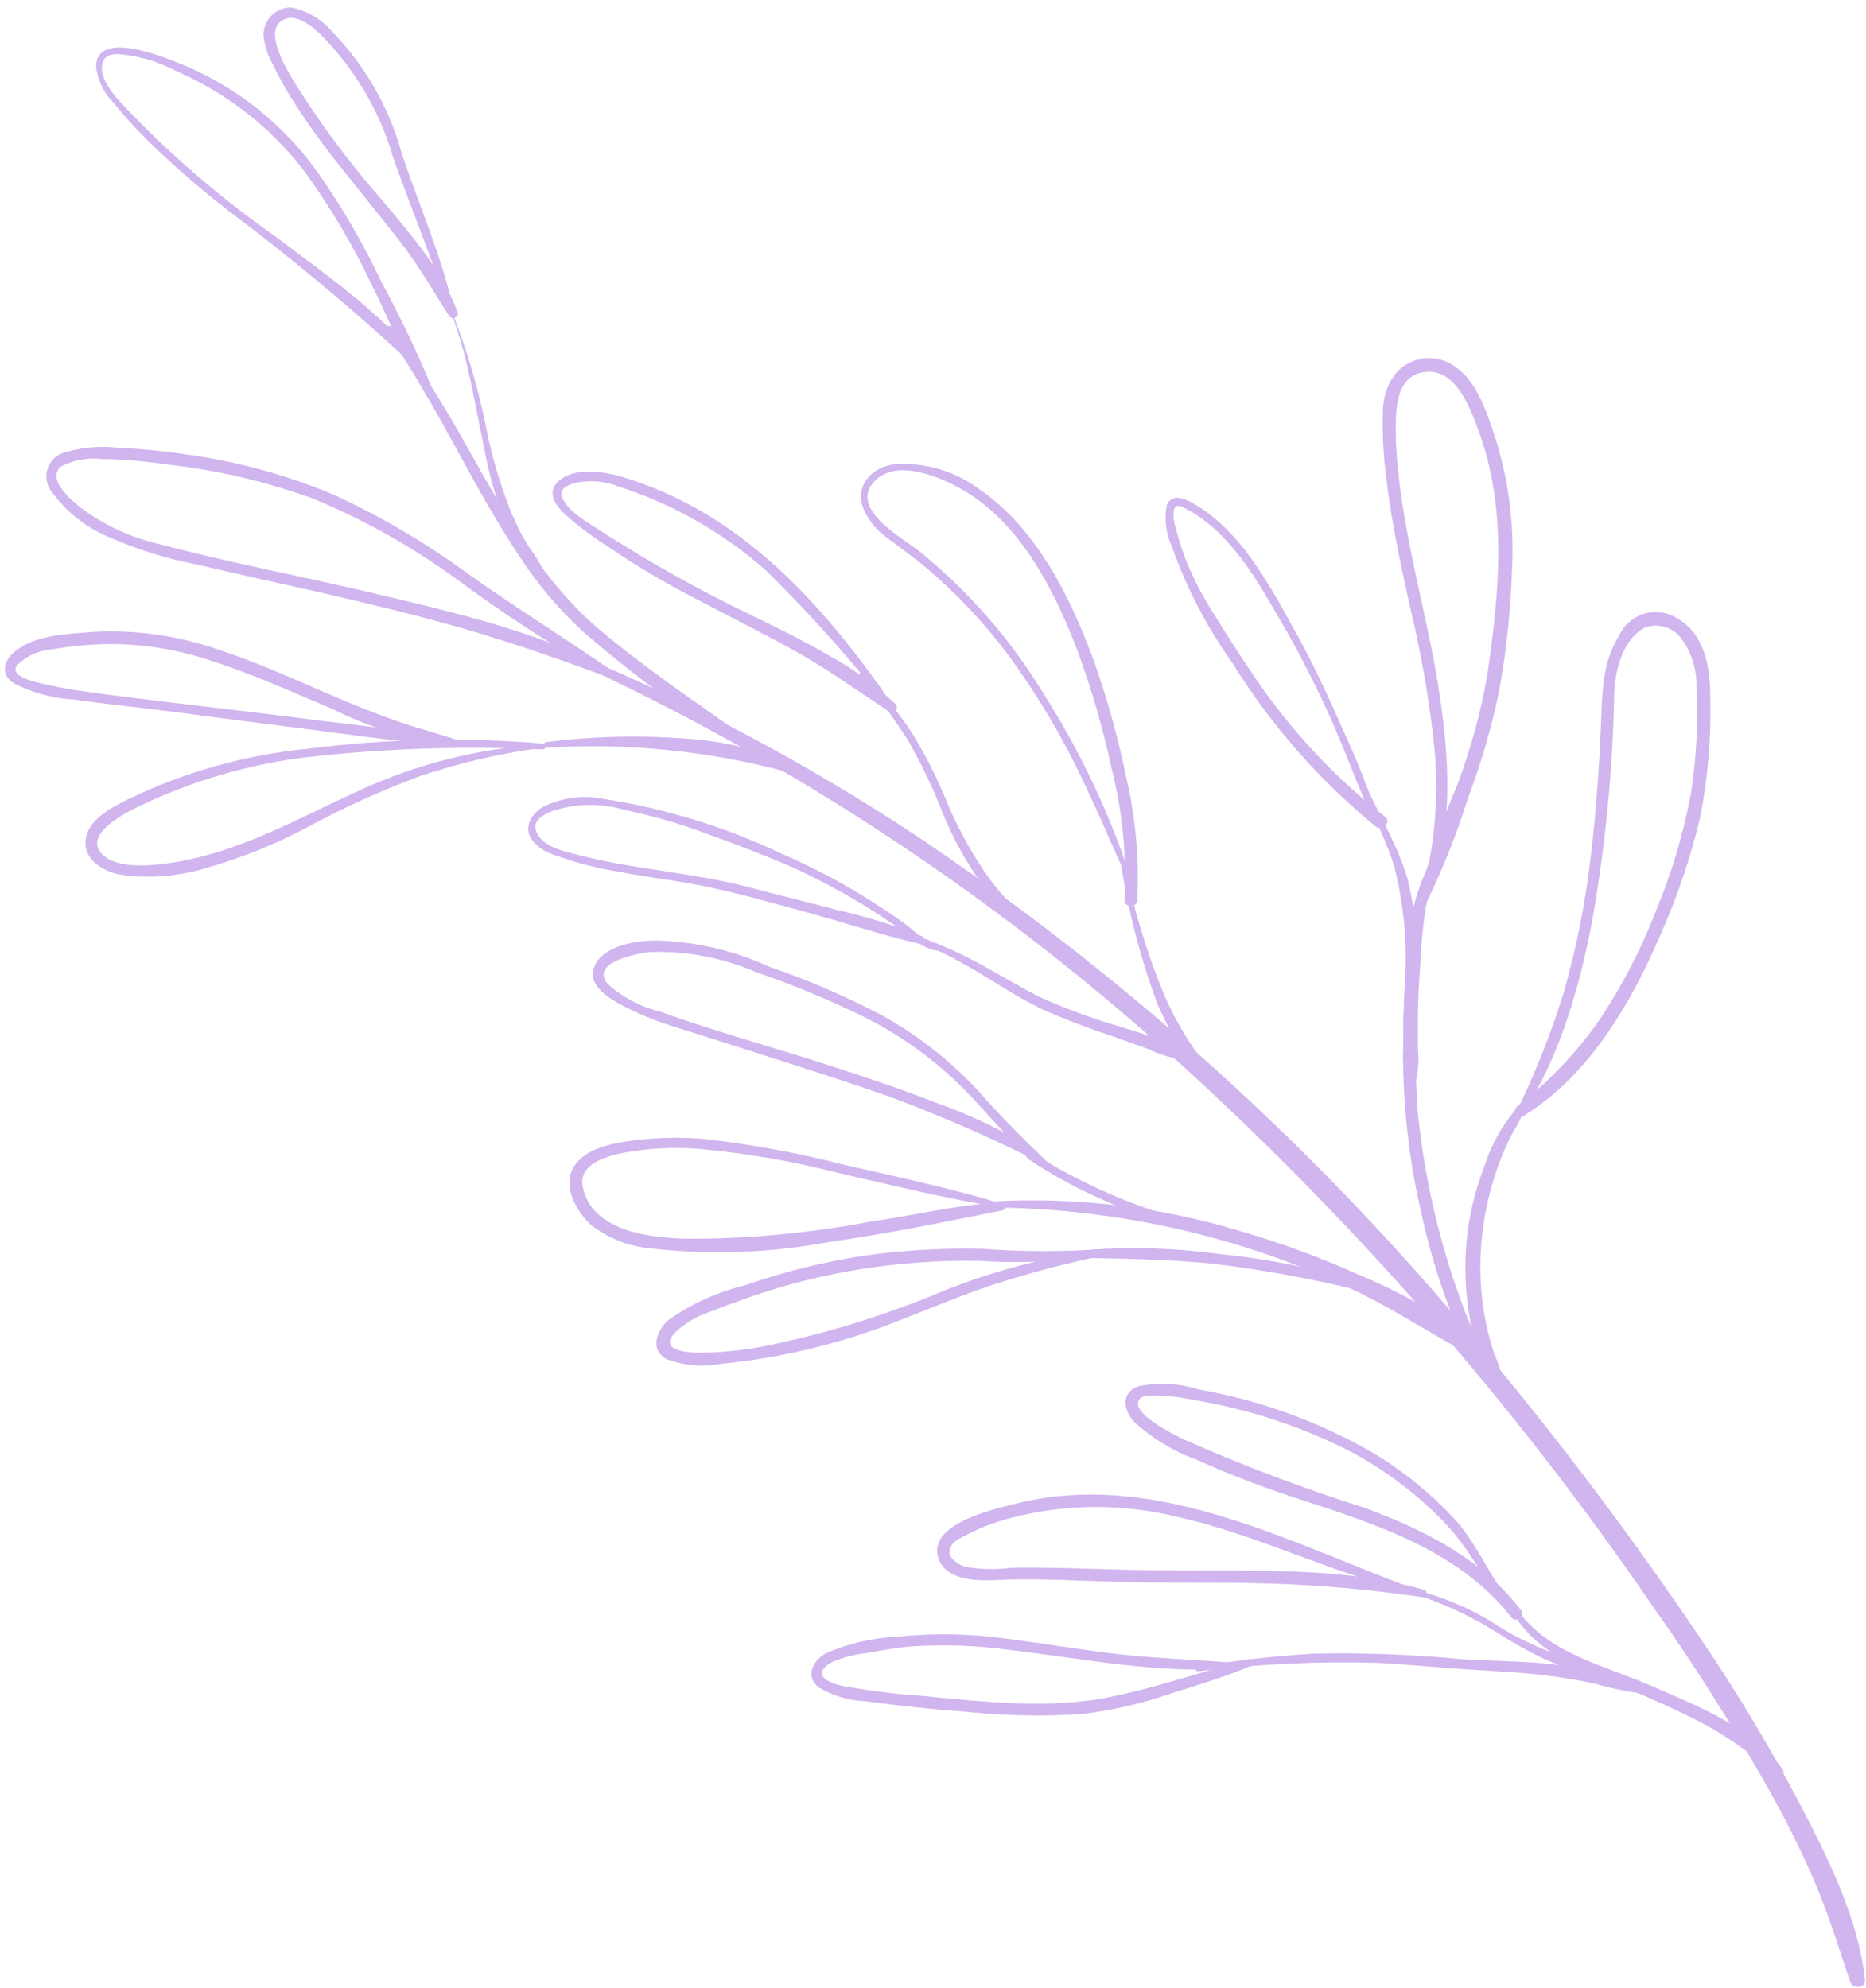 <svg width="228" height="243" viewBox="0 0 228 243" fill="none" xmlns="http://www.w3.org/2000/svg">
<path d="M185.472 196.974C182.489 193.677 180.908 189.374 178.073 186.028C175.074 182.716 171.603 179.863 167.772 177.56C161.187 173.753 153.984 171.132 146.494 169.816C144.104 169.059 141.563 168.92 139.108 169.414C136.992 170.148 137.217 172.287 138.523 173.714C140.768 175.786 143.407 177.386 146.283 178.418C150.218 180.191 154.247 181.747 158.351 183.078C167.956 186.211 178.274 189.444 184.71 197.71C185.203 198.374 186.359 197.491 185.866 196.827C181.131 190.529 174.037 186.981 166.797 184.293C159.261 181.905 151.861 179.106 144.631 175.909C143.67 175.441 137.906 172.656 139.233 170.987C139.7 170.422 141.054 170.547 141.695 170.547C143.045 170.599 144.388 170.773 145.708 171.069C152.58 172.182 159.232 174.389 165.409 177.606C169.684 179.942 173.56 182.942 176.892 186.493C179.998 189.864 181.825 194.266 185.177 197.342C185.239 197.382 185.312 197.4 185.386 197.393C185.459 197.385 185.527 197.353 185.579 197.301C185.631 197.249 185.663 197.181 185.671 197.108C185.678 197.035 185.66 196.962 185.62 196.9L185.472 196.974Z" fill="#D0B5EF"/>
<path d="M184.965 197.309C188.295 202.597 194.131 204.325 199.574 206.666C202.555 207.948 205.535 209.279 208.417 210.806C211.472 212.505 214.323 214.546 216.917 216.887C217.386 217.306 218.222 216.766 217.803 216.225C214.128 211.084 207.479 208.544 201.888 206.08C196.297 203.615 189.427 202.205 185.555 196.966C185.309 196.646 184.743 196.965 184.965 197.309Z" fill="#D0B5EF"/>
<path d="M170.207 194.068C174.749 195.221 179.08 197.085 183.041 199.591C184.905 200.795 186.847 201.873 188.855 202.819C189.821 203.24 190.807 203.61 191.811 203.929C192.672 204.331 193.621 204.51 194.569 204.449C194.642 204.429 194.708 204.391 194.76 204.337C194.812 204.283 194.849 204.216 194.867 204.143C194.884 204.071 194.882 203.994 194.86 203.923C194.837 203.851 194.796 203.786 194.741 203.736C193.931 203.25 193.037 202.924 192.105 202.774C190.997 202.453 189.938 202.058 188.854 201.663C186.703 200.806 184.64 199.741 182.695 198.484C178.914 196.084 174.679 194.488 170.256 193.797C170.223 193.797 170.192 193.81 170.169 193.833C170.146 193.856 170.133 193.888 170.133 193.92C170.133 193.953 170.146 193.984 170.169 194.007C170.192 194.03 170.223 194.043 170.256 194.043L170.207 194.068Z" fill="#D0B5EF"/>
<path d="M174.095 194.656C158.353 188.979 141.597 179.485 124.413 183.699C121.951 184.311 113.679 186.025 114.57 190.111C115.288 193.139 119.178 193.217 121.616 193.097C126.837 192.832 132.132 193.231 137.377 193.336C143.312 193.49 149.246 193.349 155.206 193.528C161.446 193.728 167.671 194.285 173.849 195.198C173.956 195.201 174.06 195.167 174.145 195.103C174.23 195.039 174.29 194.947 174.316 194.844C174.342 194.741 174.331 194.632 174.287 194.535C174.242 194.438 174.165 194.359 174.07 194.312C164.783 191.644 154.712 191.977 145.157 191.942C140.232 191.936 135.085 191.783 130.061 191.629C127.82 191.627 125.604 191.501 123.363 191.622C121.544 191.854 119.7 191.802 117.896 191.468C117.083 191.197 115.802 190.432 116.047 189.399C116.292 188.366 117.227 188.071 117.842 187.703C119.967 186.58 122.236 185.755 124.587 185.249C130.764 183.805 137.196 183.812 143.376 185.27C153.845 187.522 163.455 192.676 173.923 194.952C174.071 194.952 174.12 194.779 173.923 194.73L174.095 194.656Z" fill="#D0B5EF"/>
<path d="M146.446 204.246C153.797 203.345 161.206 203.006 168.611 203.231C171.468 203.382 174.325 203.655 177.207 203.88C180.655 204.154 184.128 204.256 187.577 204.604C190.04 204.853 192.355 205.249 194.72 205.72C196.696 206.298 198.714 206.72 200.755 206.982C201.322 206.982 201.444 206.268 201.025 205.972C199.413 205.099 197.648 204.545 195.827 204.341C193.832 203.945 191.812 203.622 189.767 203.399C186.073 202.976 182.378 203.022 178.634 202.772C172.667 202.2 166.672 201.972 160.679 202.09C155.858 202.365 151.056 202.912 146.297 203.728C146.002 203.728 146.076 204.27 146.298 204.245L146.446 204.246Z" fill="#D0B5EF"/>
<path d="M150.621 203.208C145.893 202.809 141.164 202.68 136.46 202.134C131.756 201.587 127.519 200.844 123.012 200.273C118.548 199.641 114.023 199.561 109.541 200.037C106.531 200.168 103.574 200.867 100.826 202.095C99.275 203.004 98.366 204.899 100.018 206.205C101.752 207.241 103.716 207.827 105.733 207.91C109.945 208.48 114.156 208.928 118.392 209.228C123 209.7 127.638 209.78 132.257 209.465C135.889 209.033 139.463 208.211 142.918 207.015C146.266 205.96 149.687 204.93 152.937 203.555C153.404 203.358 152.936 202.644 152.591 202.767C146.953 204.262 141.464 206.201 135.727 207.376C128.144 208.943 119.967 207.95 112.332 207.228C109.425 207.032 106.531 206.676 103.662 206.16C102.722 206.054 101.811 205.769 100.977 205.32C99.548 204.309 101.221 203.228 102.304 202.86C103.554 202.416 104.851 202.12 106.17 201.978C107.844 201.684 109.494 201.366 111.217 201.22C115.242 200.949 119.285 201.086 123.285 201.627C132.324 202.695 141.437 204.576 150.597 203.897C150.682 203.897 150.764 203.863 150.824 203.803C150.884 203.743 150.917 203.662 150.917 203.577C150.917 203.492 150.883 203.411 150.823 203.351C150.763 203.291 150.682 203.257 150.597 203.257L150.621 203.208Z" fill="#D0B5EF"/>
<path d="M165.268 93.175C166.55 97.571 169.011 101.477 170.342 105.848C171.569 110.607 172.006 115.534 171.636 120.431C171.494 125.341 171.278 130.029 171.652 134.816C171.971 139.473 172.674 144.097 173.755 148.64C174.891 153.824 176.543 158.884 178.685 163.742C179.054 164.528 180.454 163.965 180.134 163.13C176.429 154.281 174.083 144.926 173.175 135.383C172.912 130.591 172.907 125.789 173.159 120.997C173.448 116.448 173.054 111.88 171.99 107.445C170.535 102.362 167.41 98.038 165.685 92.93C165.662 92.884 165.623 92.847 165.575 92.826C165.528 92.805 165.474 92.802 165.425 92.817C165.375 92.831 165.332 92.863 165.303 92.906C165.274 92.949 165.262 93.001 165.268 93.052L165.268 93.175Z" fill="#D0B5EF"/>
<path d="M120.646 147.562C130.869 147.592 141.038 149.095 150.839 152.025C155.741 153.496 160.525 155.336 165.152 157.527C169.783 159.722 173.997 162.457 178.432 164.922C179.344 165.439 180.475 164.112 179.588 163.398C175.419 160.337 170.893 157.796 166.11 155.831C161.385 153.687 156.511 151.889 151.527 150.452C141.525 147.427 131.066 146.215 120.645 146.873C120.226 146.873 120.203 147.561 120.646 147.562Z" fill="#D0B5EF"/>
<path d="M67.144 79.524C94.631 91.844 120.048 108.343 142.485 128.433C164.933 148.609 184.89 171.388 201.928 196.284C206.98 203.417 211.663 210.802 215.959 218.411C218.146 222.256 220.115 226.219 221.856 230.284C223.486 234.167 224.721 238.197 226.055 242.178C226.376 243.112 228 243.016 227.876 241.935C227.054 234.565 223.526 227.412 220.146 220.898C216.43 213.803 212.313 206.925 207.815 200.296C199.332 187.704 190.182 175.573 180.403 163.954C160.874 140.415 138.084 119.772 112.724 102.65C98.489 93.147 83.313 85.135 67.438 78.739C67.044 78.566 66.75 79.254 67.144 79.426L67.144 79.524Z" fill="#D0B5EF"/>
<path d="M168.571 100.676C167.3 96.674 165.766 92.758 163.98 88.956C162.327 85.122 160.551 81.362 158.554 77.701C155.299 71.851 151.698 64.774 145.618 61.426C144.584 60.86 143.156 60.318 142.568 61.741C142.245 63.458 142.462 65.234 143.189 66.826C144.985 71.878 147.475 76.659 150.588 81.03C155.277 88.601 161.188 95.347 168.08 100.995C168.892 101.659 170.072 100.482 169.234 99.817C163.591 95.414 158.613 90.221 154.454 84.4C152.359 81.45 150.387 78.378 148.489 75.305C147.318 73.502 146.288 71.613 145.407 69.653C144.657 67.957 144.062 66.197 143.629 64.395C143.389 63.7 143.328 62.957 143.454 62.234C143.822 61.301 144.905 62.236 145.521 62.506C151.084 65.78 154.414 72.341 157.496 77.65C159.532 81.283 161.384 85.014 163.045 88.832C164.797 92.788 166.18 96.989 168.178 100.823C168.197 100.872 168.236 100.911 168.284 100.932C168.333 100.952 168.387 100.953 168.436 100.934C168.485 100.914 168.524 100.876 168.545 100.828C168.566 100.78 168.566 100.725 168.547 100.676L168.571 100.676Z" fill="#D0B5EF"/>
<path d="M174.296 109.82C177.824 101.551 177.076 92.049 175.666 83.406C174.033 73.585 170.951 63.762 170.546 53.672C170.543 50.799 170.217 45.889 174.148 45.452C178.079 45.014 179.829 50.368 180.84 53.143C184.192 62.648 183.147 72.785 181.709 82.603C180.9 87.192 179.663 91.695 178.014 96.052C176.135 100.387 174.612 104.868 173.46 109.451C173.461 110.04 174.174 110.507 174.492 109.894C176.412 105.874 178.049 101.725 179.392 97.478C180.998 93.216 182.266 88.834 183.185 84.373C184.081 79.387 184.608 74.341 184.765 69.276C185.005 64.004 184.325 58.729 182.757 53.685C181.672 50.346 180.291 45.802 176.775 44.227C175.658 43.729 174.403 43.63 173.223 43.946C172.042 44.262 171.007 44.974 170.291 45.963C169.414 47.258 168.953 48.79 168.97 50.355C168.891 53.087 169.034 55.821 169.397 58.531C170.017 63.761 171.128 68.917 172.265 74.074C173.682 79.916 174.698 85.848 175.307 91.826C175.802 97.754 175.252 103.719 173.681 109.451C173.682 109.795 174.149 110.065 174.296 109.722L174.296 109.82Z" fill="#D0B5EF"/>
<path d="M175.532 103.991C173.234 107.852 172.001 112.255 171.96 116.752C171.742 119.207 171.548 121.661 171.477 124.288L171.481 128.068C171.355 129.309 171.439 130.562 171.731 131.775C171.778 131.917 171.869 132.04 171.991 132.127C172.112 132.215 172.257 132.262 172.407 132.262C172.556 132.262 172.702 132.215 172.823 132.128C172.944 132.041 173.034 131.918 173.082 131.777C173.31 130.646 173.367 129.488 173.25 128.34L173.246 124.56C173.243 122.105 173.388 119.896 173.557 117.564C173.652 115.303 173.871 113.05 174.213 110.814C174.697 108.583 175.419 106.411 176.367 104.335C176.588 103.82 175.826 103.598 175.532 103.991Z" fill="#D0B5EF"/>
<path d="M184.945 137.705C190.222 130.493 192.915 121.141 194.527 112.599C196.137 103.543 197.038 94.375 197.222 85.176C197.219 82.353 198.172 78.082 201.022 76.686C201.844 76.393 202.74 76.387 203.567 76.669C204.393 76.951 205.1 77.504 205.573 78.238C206.768 79.948 207.367 82.003 207.276 84.084C207.5 88.451 207.266 92.829 206.579 97.145C205.647 102.042 204.211 106.829 202.295 111.43C200.52 115.99 198.267 120.349 195.574 124.434C192.738 128.544 189.285 132.192 185.335 135.25C184.721 135.765 185.534 136.772 186.197 136.356C194.108 131.455 199.26 122.72 202.864 114.278C204.951 109.61 206.591 104.753 207.763 99.774C208.682 95.012 209.088 90.164 208.974 85.313C208.969 81.557 208.35 77.48 204.807 75.487C204.207 75.133 203.54 74.909 202.848 74.832C202.156 74.754 201.456 74.824 200.794 75.036C200.132 75.249 199.523 75.6 199.007 76.065C198.492 76.531 198.081 77.101 197.803 77.737C195.668 81.123 195.771 85.101 195.604 88.833C195.389 93.964 195.027 99.12 194.418 104.226C193.789 109.938 192.686 115.587 191.12 121.114C189.388 126.743 187.174 132.211 184.502 137.459C184.471 137.49 184.447 137.529 184.433 137.571C184.419 137.613 184.414 137.658 184.42 137.702C184.426 137.747 184.441 137.789 184.466 137.826C184.49 137.864 184.523 137.895 184.561 137.918C184.599 137.941 184.642 137.955 184.687 137.959C184.731 137.963 184.776 137.957 184.818 137.941C184.86 137.925 184.897 137.9 184.928 137.868C184.958 137.835 184.981 137.796 184.994 137.754L184.945 137.705Z" fill="#D0B5EF"/>
<path d="M186.043 134.675C183.907 136.89 182.313 139.568 181.384 142.501C180.222 145.484 179.482 148.614 179.184 151.802C178.913 154.907 179.048 158.035 179.587 161.107C179.849 164.288 180.945 167.346 182.766 169.972C183.258 170.537 183.945 169.974 183.871 169.335C183.523 167.944 183.07 166.581 182.515 165.259C182.044 163.821 181.673 162.352 181.405 160.863C180.882 157.889 180.747 154.861 181.002 151.854C181.258 148.903 181.865 145.995 182.81 143.19C183.322 141.658 183.944 140.166 184.671 138.724C185.38 137.532 186.026 136.303 186.608 135.044C186.608 134.7 186.263 134.528 186.043 134.724L186.043 134.675Z" fill="#D0B5EF"/>
<path d="M122.382 147.101C116.052 145.174 109.599 143.838 103.17 142.355C97.505 140.892 91.743 139.833 85.929 139.186C82.792 138.927 79.636 139.031 76.523 139.495C74.209 139.861 71.107 140.571 69.953 142.882C68.798 145.193 70.525 148.197 72.275 149.749C74.289 151.304 76.694 152.269 79.223 152.537C86.608 153.403 94.08 153.147 101.383 151.775C108.449 150.775 115.416 149.331 122.433 147.937C123.024 147.938 122.899 146.855 122.431 146.879C116.965 147.267 111.599 148.54 106.232 149.321C99.123 150.671 91.903 151.362 84.663 151.387C80.132 151.382 72.227 150.733 71.186 144.95C70.715 142.268 74.014 141.337 76.106 140.897C79.116 140.335 82.186 140.165 85.241 140.391C90.957 140.9 96.624 141.87 102.186 143.289C108.935 144.822 115.635 146.527 122.457 147.568C122.529 147.588 122.605 147.578 122.67 147.541C122.734 147.505 122.782 147.444 122.801 147.372C122.821 147.3 122.811 147.223 122.774 147.159C122.737 147.094 122.676 147.047 122.604 147.027L122.382 147.101Z" fill="#D0B5EF"/>
<path d="M125.566 141.597C128.676 143.677 131.976 145.459 135.421 146.92C138.641 148.485 142.093 149.519 145.642 149.981C145.986 149.981 146.035 149.465 145.641 149.366C138.661 147.554 132.01 144.65 125.934 140.762C125.491 140.491 125.098 141.179 125.517 141.474L125.566 141.597Z" fill="#D0B5EF"/>
<path d="M129.3 143.225C125.795 140.024 122.462 136.639 119.316 133.085C115.987 129.538 112.13 126.523 107.882 124.148C103.405 121.788 98.752 119.777 93.965 118.133C89.66 116.161 85.003 115.077 80.273 114.945C77.811 114.942 73.479 115.526 72.547 118.327C71.91 120.219 73.881 121.623 75.285 122.46C77.627 123.764 80.105 124.806 82.675 125.567L91.984 128.528C97.723 130.379 103.51 132.18 109.224 134.228C115.005 136.399 120.67 138.868 126.196 141.623C126.312 141.673 126.442 141.679 126.561 141.639C126.681 141.6 126.782 141.518 126.845 141.41C126.909 141.301 126.93 141.173 126.906 141.05C126.881 140.926 126.812 140.816 126.712 140.739C122.739 138.231 118.49 136.188 114.05 134.652C109.543 132.876 104.937 131.371 100.332 129.89C93.731 127.768 87.033 125.941 80.629 123.622C78.257 123.04 76.064 121.88 74.248 120.247C72.005 117.589 77.961 116.466 79.561 116.345C83.973 116.216 88.362 117.061 92.415 118.819C97.007 120.388 101.492 122.258 105.839 124.416C110.579 126.82 114.871 130.018 118.53 133.871C121.759 137.267 124.817 141.253 129.005 143.716C129.251 143.717 129.522 143.52 129.3 143.323L129.3 143.225Z" fill="#D0B5EF"/>
<path d="M130.303 153.676C136.336 153.83 142.37 153.836 148.38 154.458C154.509 155.212 160.588 156.336 166.583 157.826C166.697 157.834 166.811 157.802 166.904 157.735C166.997 157.668 167.064 157.571 167.093 157.46C167.122 157.349 167.112 157.232 167.063 157.128C167.015 157.024 166.932 156.94 166.828 156.89C161.008 155.063 155.015 153.844 148.945 153.252C142.763 152.396 136.501 152.315 130.302 153.011C129.908 153.011 129.859 153.676 130.303 153.676Z" fill="#D0B5EF"/>
<path d="M135.041 152.634C130.041 152.998 125.021 152.992 120.02 152.617C115.136 152.501 110.252 152.791 105.419 153.485C100.543 154.24 95.748 155.437 91.092 157.061C87.707 157.876 84.508 159.325 81.666 161.33C80.215 162.633 79.355 164.969 81.45 166.103C83.565 166.897 85.857 167.096 88.074 166.676C95.57 165.946 102.922 164.158 109.91 161.363C113.528 159.965 117.097 158.444 120.764 157.194C125.443 155.647 130.211 154.379 135.042 153.397C135.436 153.397 135.361 152.61 135.041 152.659C127.734 153.567 120.593 155.488 113.822 158.366C107.67 160.866 101.312 162.826 94.819 164.224C91.861 164.897 88.841 165.264 85.807 165.321C84.231 165.319 80.341 165.167 82.48 162.857C83.635 161.749 85.022 160.911 86.54 160.401C88.214 159.739 89.912 159.126 91.611 158.513C95.777 157.062 100.059 155.965 104.411 155.231C109.468 154.373 114.596 153.991 119.726 154.093C124.877 154.424 130.048 154.174 135.14 153.348C135.583 153.348 135.484 152.536 135.139 152.585L135.041 152.634Z" fill="#D0B5EF"/>
<path d="M136.877 104.967C137.752 110.906 139.234 116.742 141.301 122.382C142.26 124.715 143.466 126.939 144.9 129.016C146.14 131.215 147.898 133.08 150.021 134.449C150.489 134.671 151.177 134.18 150.807 133.64C150.049 132.76 149.226 131.938 148.345 131.181C147.403 130.183 146.539 129.115 145.759 127.986C144.375 125.939 143.186 123.767 142.21 121.499C140.026 116.17 138.371 110.641 137.27 104.992C137.27 104.673 136.729 104.795 136.779 104.991L136.877 104.967Z" fill="#D0B5EF"/>
<path d="M138.419 108.073C135.805 99.894 132.149 92.081 127.541 84.828C123.478 78.108 118.267 72.149 112.144 67.224C110.224 65.748 103.971 62.302 106.648 59.039C109.325 55.777 115.109 58.363 117.842 59.987C124.931 64.195 129.05 72.575 131.839 80.02C133.483 84.578 134.82 89.24 135.842 93.974C137.15 99.208 137.679 104.604 137.413 109.988C137.414 110.97 138.89 110.972 138.963 109.989C139.208 105.043 138.772 100.084 137.664 95.253C136.689 90.464 135.392 85.745 133.784 81.127C130.97 73.363 126.826 64.763 119.834 59.916C116.812 57.599 113.048 56.467 109.253 56.734C106.375 57.148 104.336 59.478 105.57 62.353C106.183 63.66 107.115 64.793 108.28 65.648C110.078 67.001 111.899 68.28 113.599 69.756C117.103 72.779 120.274 76.166 123.058 79.861C126.186 84.11 128.949 88.616 131.315 93.329C133.782 98.244 135.83 103.281 138.124 108.245C138.124 108.466 138.591 108.245 138.517 108.073L138.419 108.073Z" fill="#D0B5EF"/>
<path d="M105.21 82.534C107.257 85.068 109.166 87.71 110.927 90.45C112.606 93.374 114.057 96.422 115.269 99.567C116.471 102.49 118.001 105.268 119.83 107.849C121.442 110.327 123.516 112.472 125.939 114.169C125.988 114.207 126.044 114.236 126.103 114.253C126.163 114.271 126.225 114.276 126.287 114.269C126.349 114.263 126.408 114.244 126.463 114.214C126.517 114.184 126.565 114.144 126.604 114.096C126.642 114.047 126.671 113.992 126.688 113.932C126.705 113.873 126.711 113.811 126.704 113.749C126.697 113.687 126.678 113.628 126.648 113.573C126.618 113.519 126.577 113.471 126.529 113.432C125.568 112.326 124.386 111.416 123.376 110.359C122.223 109.132 121.168 107.817 120.222 106.425C118.44 103.768 116.921 100.944 115.685 97.995C114.502 95.051 113.067 92.215 111.393 89.517C109.642 86.944 107.733 84.48 105.676 82.142C105.406 81.847 104.865 82.264 105.111 82.583L105.21 82.534Z" fill="#D0B5EF"/>
<path d="M109.242 86.415C100.808 74.118 90.726 62.654 75.951 58.261C73.662 57.594 69.821 56.975 68.002 59.062C66.847 60.362 68.006 61.863 68.992 62.822C70.674 64.305 72.47 65.655 74.363 66.859C77.83 69.218 81.442 71.356 85.177 73.262C89.118 75.356 93.108 77.327 97.024 79.494C100.941 81.662 104.784 84.419 108.677 87.004C109.268 87.373 109.882 86.538 109.414 86.046C106.92 83.656 104.11 81.618 101.062 79.991C97.983 78.193 94.756 76.616 91.554 75.064C85.247 72.022 79.135 68.592 73.252 64.794C71.75 63.784 69.582 62.676 68.768 60.955C68.175 59.774 69.258 59.309 70.291 59.015C72.067 58.633 73.919 58.79 75.609 59.465C82.288 61.619 88.447 65.142 93.689 69.808C99.069 75.119 104.108 80.764 108.775 86.709C108.997 86.955 109.439 86.71 109.242 86.341L109.242 86.415Z" fill="#D0B5EF"/>
<path d="M110.425 114.311C113.39 115.502 116.264 116.911 119.022 118.526C121.732 120.127 124.369 121.901 127.202 123.281C130.007 124.535 132.876 125.638 135.798 126.586L140.33 128.214C141.815 128.958 143.429 129.411 145.084 129.547C145.502 129.548 145.822 128.958 145.452 128.638C144.277 127.851 142.965 127.29 141.585 126.986C139.984 126.443 138.358 125.925 136.659 125.407C133.36 124.445 130.133 123.25 127.003 121.83C124.269 120.45 121.681 118.824 118.971 117.395C116.243 115.975 113.4 114.788 110.473 113.844C110.178 113.844 110.08 114.188 110.474 114.311L110.425 114.311Z" fill="#D0B5EF"/>
<path d="M115.692 116.017C113.722 116.015 111.996 113.922 110.493 112.839C108.989 111.755 107.215 110.597 105.564 109.562C102.339 107.588 98.98 105.842 95.512 104.337C88.641 101.065 81.331 98.811 73.812 97.646C71.314 97.124 68.715 97.45 66.427 98.572C64.951 99.406 63.968 101.028 64.93 102.554C65.644 103.497 66.648 104.181 67.788 104.5C69.714 105.208 71.69 105.769 73.7 106.179C77.591 106.995 81.531 107.443 85.447 108.185C89.83 109.027 94.165 110.311 98.5 111.472C102.835 112.633 107.614 114.237 112.244 115.324C112.761 115.325 113.154 114.637 112.612 114.39C109.248 113.07 105.79 112.006 102.267 111.206C98.622 110.242 94.878 109.328 91.332 108.389C84.509 106.61 77.442 106.282 70.645 104.479C69.044 104.059 66.679 103.613 65.717 102.013C64.755 100.414 66.231 99.678 67.363 99.163C70.282 98.168 73.442 98.111 76.399 99.002C79.924 99.729 83.385 100.745 86.744 102.039C90.07 103.223 93.37 104.506 96.597 105.887C100.053 107.452 103.395 109.256 106.6 111.285C108.202 112.295 109.755 113.379 111.282 114.463C111.859 115.046 112.546 115.51 113.303 115.828C114.06 116.145 114.872 116.31 115.692 116.312C115.864 116.312 115.864 116.017 115.692 116.017Z" fill="#D0B5EF"/>
<path d="M74.334 81.67C68.79 77.853 63.073 74.28 57.553 70.389C52.362 66.556 46.798 63.254 40.947 60.533C35.25 58.121 29.264 56.46 23.14 55.594C20.153 55.136 17.145 54.837 14.127 54.698C12.109 54.492 10.07 54.674 8.121 55.231C7.632 55.328 7.174 55.542 6.788 55.855C6.402 56.169 6.099 56.573 5.905 57.031C5.711 57.489 5.633 57.988 5.677 58.484C5.721 58.98 5.886 59.458 6.157 59.876C7.933 62.42 10.394 64.409 13.255 65.613C16.766 67.164 20.444 68.308 24.215 69.02C28.968 70.157 33.746 71.195 38.499 72.258C44.582 73.667 50.665 75.101 56.65 76.829C62.635 78.558 68.227 80.532 73.892 82.604C74.434 82.801 74.802 81.941 74.285 81.695C65.465 77.135 55.392 74.812 45.787 72.538C37.044 70.462 28.179 68.803 19.485 66.506C16.04 65.713 12.795 64.219 9.951 62.118C8.818 61.231 5.564 58.523 7.483 57.001C8.996 56.218 10.71 55.903 12.406 56.097C15.168 56.146 17.923 56.379 20.655 56.796C26.674 57.482 32.593 58.876 38.288 60.948C44.503 63.532 50.391 66.84 55.83 70.805C61.573 75.061 67.572 78.961 73.793 82.481C73.847 82.512 73.906 82.532 73.967 82.54C74.028 82.548 74.09 82.544 74.149 82.528C74.209 82.512 74.264 82.484 74.313 82.447C74.362 82.41 74.403 82.363 74.433 82.31C74.464 82.256 74.484 82.198 74.492 82.137C74.499 82.076 74.495 82.014 74.479 81.954C74.463 81.895 74.436 81.839 74.398 81.791C74.36 81.742 74.314 81.701 74.26 81.67L74.334 81.67Z" fill="#D0B5EF"/>
<path d="M47.079 40.44C53.291 49.094 57.462 58.973 63.355 67.823C65.601 71.305 68.284 74.487 71.339 77.29C74.197 79.75 77.251 82.21 80.33 84.499C83.399 86.965 86.698 89.133 90.18 90.972C90.319 91.034 90.476 91.043 90.621 90.997C90.766 90.951 90.889 90.853 90.965 90.722C91.041 90.59 91.066 90.435 91.035 90.286C91.003 90.138 90.917 90.006 90.794 89.916C84.883 85.708 78.85 81.672 73.307 76.998C66.287 71.069 61.724 62.835 57.211 54.871C54.382 49.722 51.245 44.747 47.816 39.974C47.521 39.605 46.906 39.973 47.177 40.341L47.079 40.44Z" fill="#D0B5EF"/>
<path d="M53.38 48.909C51.425 44.006 49.184 39.221 46.668 34.579C44.504 29.994 41.963 25.595 39.072 21.427C34.959 15.491 29.244 10.84 22.591 8.018C20.548 7.18 11.733 3.386 11.74 8.176C11.948 9.85 12.713 11.408 13.911 12.6C15.154 14.137 16.479 15.607 17.879 17.003C20.993 20.061 24.284 22.936 27.733 25.613C35.621 31.529 43.194 37.852 50.422 44.557C50.816 44.951 51.332 44.386 51.011 43.968C46.303 37.944 39.604 33.44 33.569 28.838C27.021 24.245 20.939 19.021 15.413 13.241C14.131 11.839 12.185 9.896 12.478 7.907C12.624 6.851 13.559 6.582 14.518 6.607C17.044 6.836 19.498 7.575 21.731 8.779C27.888 11.481 33.249 15.718 37.3 21.081C40.34 25.286 42.998 29.753 45.241 34.43C47.708 39.346 49.683 44.63 52.642 49.178C52.889 49.522 53.528 49.179 53.38 48.86L53.38 48.909Z" fill="#D0B5EF"/>
<path d="M54.071 35.783C56.979 41.875 57.823 48.505 59.208 55.038C59.758 57.982 60.584 60.869 61.676 63.659C62.228 64.963 62.87 66.227 63.599 67.442C64.159 68.663 65.003 69.733 66.061 70.564C66.128 70.607 66.207 70.629 66.288 70.626C66.368 70.623 66.445 70.596 66.51 70.548C66.574 70.5 66.622 70.433 66.647 70.357C66.672 70.281 66.673 70.199 66.65 70.122C66.023 68.882 65.289 67.698 64.458 66.584C63.683 65.294 63.007 63.947 62.437 62.555C61.289 59.649 60.365 56.66 59.673 53.615C58.52 47.46 56.699 41.448 54.243 35.685C54.242 35.488 53.825 35.684 53.948 35.881L54.071 35.783Z" fill="#D0B5EF"/>
<path d="M55.517 38.243C54.057 31.537 51.294 25.32 49.121 18.859C47.58 13.167 44.6 7.962 40.468 3.744C39.187 2.281 37.454 1.285 35.544 0.914C35.103 0.913 34.666 1 34.259 1.169C33.852 1.338 33.482 1.585 33.171 1.898C32.861 2.21 32.615 2.581 32.449 2.989C32.283 3.397 32.2 3.833 32.203 4.274C32.316 5.575 32.721 6.835 33.389 7.959C34.074 9.406 34.848 10.81 35.707 12.162C37.442 14.9 39.326 17.543 41.35 20.077C43.814 23.174 46.277 26.198 48.741 29.345C51.205 32.491 52.857 35.465 54.854 38.586C55.199 39.127 56.158 38.785 55.911 38.146C54.01 32.961 49.921 28.315 46.472 24.209C42.485 19.655 38.883 14.78 35.703 9.632C34.791 8.01 31.907 3.193 35.005 2.264C36.776 1.75 38.894 3.89 39.928 4.996C43.715 9.048 46.494 13.931 48.04 19.25C50.286 25.687 52.976 31.929 54.977 38.488C54.996 38.56 55.044 38.621 55.108 38.658C55.173 38.695 55.249 38.705 55.321 38.685C55.393 38.666 55.454 38.619 55.491 38.554C55.528 38.49 55.537 38.413 55.518 38.342L55.517 38.243Z" fill="#D0B5EF"/>
<path d="M66.74 91.378C76.737 90.757 86.772 91.782 96.444 94.413C97.01 94.561 97.428 93.7 96.861 93.428C92.795 91.624 88.44 90.561 84.002 90.288C78.256 89.832 72.48 89.966 66.764 90.689C66.32 90.688 66.321 91.402 66.764 91.378L66.74 91.378Z" fill="#D0B5EF"/>
<path d="M66.181 90.996C58.511 91.458 50.999 93.342 44.026 96.553C36.643 99.889 29.754 103.915 21.654 105.332C19.193 105.723 14.269 106.455 12.345 104.239C10.422 102.023 14.802 99.642 16.377 98.832C23.12 95.502 30.389 93.355 37.866 92.487C47.306 91.45 56.814 91.148 66.305 91.587C66.772 91.587 66.747 90.923 66.304 90.873C56.827 90.079 47.294 90.282 37.864 91.479C30.168 92.203 22.666 94.293 15.711 97.651C13.718 98.632 10.789 100.105 10.472 102.564C10.155 105.023 12.521 106.477 14.713 106.898C18.375 107.405 22.103 107.081 25.619 105.952C29.791 104.737 33.824 103.093 37.654 101.047C42.002 98.694 46.508 96.645 51.141 94.914C56.042 93.248 61.096 92.068 66.23 91.39C66.501 91.39 66.525 90.947 66.23 90.947L66.181 90.996Z" fill="#D0B5EF"/>
<path d="M55.917 90.457C53.453 89.617 50.99 88.999 48.527 88.135C46.063 87.272 43.329 86.186 40.791 85.1C36.135 83.102 31.552 80.981 26.773 79.425C21.857 77.701 16.654 76.951 11.454 77.218C8.475 77.461 4.634 77.555 2.149 79.373C0.427 80.552 -0.088 82.396 1.735 83.53C3.972 84.674 6.422 85.338 8.928 85.482C13.139 86.077 17.375 86.5 21.587 87.046C26.241 87.667 30.921 88.263 35.575 88.859C41.363 89.554 47.175 90.52 53.012 90.872C53.109 90.868 53.201 90.83 53.274 90.765C53.346 90.701 53.393 90.613 53.408 90.517C53.422 90.421 53.403 90.323 53.353 90.239C53.303 90.156 53.225 90.093 53.134 90.06C48.577 89.12 43.923 88.671 39.317 88.1C35.155 87.554 30.968 87.057 26.806 86.561C22.644 86.064 17.99 85.517 13.581 84.946C11.118 84.623 8.656 84.325 6.34 83.806C5.404 83.583 0.971 82.889 2.053 81.341C3.164 80.19 4.663 79.49 6.261 79.377C7.842 79.098 9.436 78.902 11.038 78.792C16.042 78.474 21.062 79.14 25.815 80.753C30.914 82.383 35.817 84.627 40.744 86.7C45.498 89.079 50.636 90.593 55.918 91.17C55.967 91.154 56.01 91.123 56.04 91.081C56.071 91.039 56.087 90.989 56.087 90.937C56.087 90.885 56.07 90.834 56.04 90.792C56.009 90.75 55.966 90.719 55.917 90.703L55.917 90.457Z" fill="#D0B5EF"/>
</svg>

